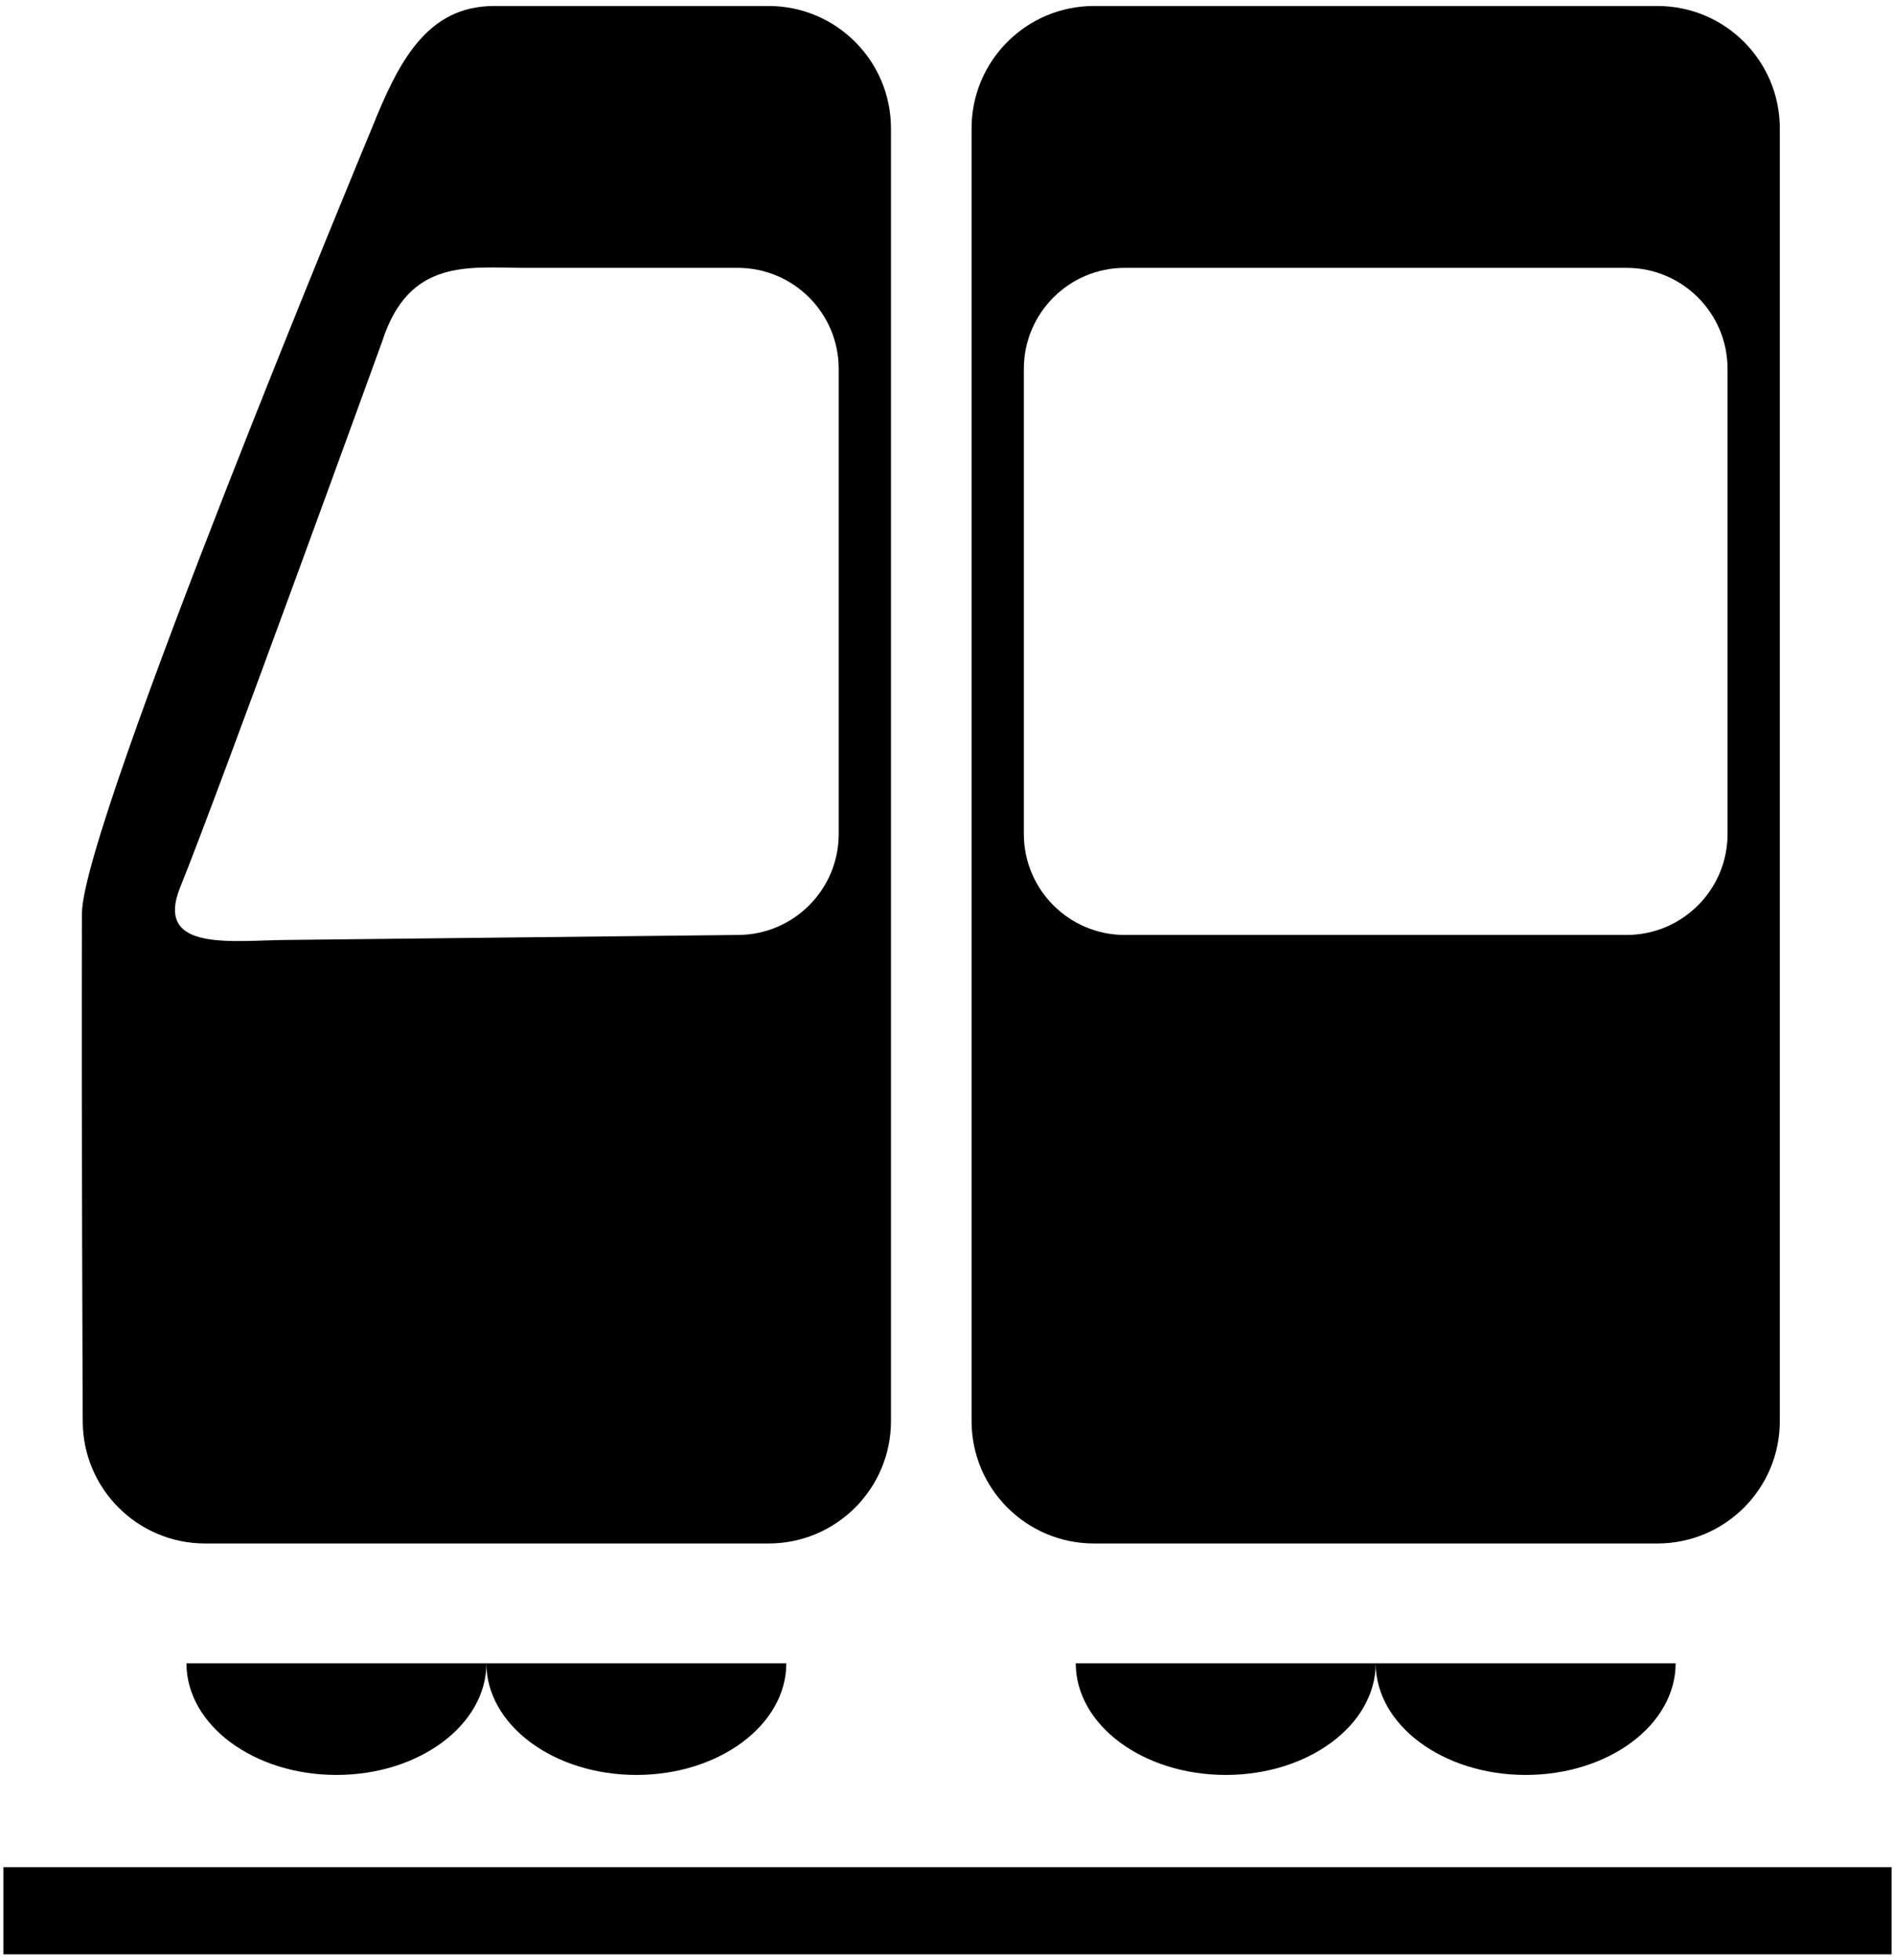 <?xml version="1.0" encoding="UTF-8" standalone="no"?><!DOCTYPE svg PUBLIC "-//W3C//DTD SVG 1.1//EN" "http://www.w3.org/Graphics/SVG/1.1/DTD/svg11.dtd"><svg width="100%" height="100%" viewBox="0 0 117 121" version="1.1" xmlns="http://www.w3.org/2000/svg" xmlns:xlink="http://www.w3.org/1999/xlink" xml:space="preserve" xmlns:serif="http://www.serif.com/" style="fill-rule:evenodd;clip-rule:evenodd;stroke-linejoin:round;stroke-miterlimit:2;"><g><rect x="0.21" y="115.249" width="116.58" height="5.381" style="fill:#010001;"/><path d="M109.889,7.924l-0,79.791c-0,4.17 -3.385,7.554 -7.555,7.554l-34.793,0c-4.17,0 -7.555,-3.384 -7.555,-7.554l0,-79.791c0,-4.169 3.385,-7.554 7.555,-7.554l34.793,-0c4.17,-0 7.555,3.385 7.555,7.554Zm-3.228,14.842c0,-3.44 -2.793,-6.233 -6.233,-6.233l-30.981,-0c-3.44,-0 -6.233,2.793 -6.233,6.233l-0,28.71c-0,3.44 2.793,6.233 6.233,6.233l30.981,0c3.44,0 6.233,-2.793 6.233,-6.233l0,-28.71Z" style="fill:#010001;"/><path d="M55.01,7.924l0,79.791c0,4.17 -3.385,7.554 -7.554,7.554l-34.794,0c-4.169,0 -7.554,-3.384 -7.554,-7.554c-0,0 -0.084,-19.314 -0.048,-31.345c0.017,-5.506 17.894,-48.446 17.894,-48.446c1.637,-4.08 3.385,-7.554 7.555,-7.554l16.947,-0c4.169,-0 7.554,3.385 7.554,7.554Zm-3.227,14.842c-0,-3.44 -2.793,-6.233 -6.234,-6.233l-13.134,-0c-3.44,-0 -7.152,-0.632 -8.815,4.53c0,-0 -10.115,27.886 -12.466,33.681c-1.668,4.111 3.355,3.271 6.795,3.271l27.62,-0.306c3.441,0 6.234,-2.793 6.234,-6.233l-0,-28.71Z" style="fill:#010001;"/><path d="M103.456,102.664c0,3.804 -4.149,6.892 -9.259,6.892c-5.11,0 -9.259,-3.088 -9.259,-6.892l18.518,0Zm-18.518,0c-0,3.804 -4.149,6.892 -9.26,6.892c-5.11,0 -9.259,-3.088 -9.259,-6.892l18.519,0Z" style="fill:#010001;"/><path d="M48.549,102.664c0,3.804 -4.149,6.892 -9.259,6.892c-5.11,0 -9.259,-3.088 -9.259,-6.892l18.518,0Zm-18.518,0c-0,3.804 -4.149,6.892 -9.26,6.892c-5.11,0 -9.259,-3.088 -9.259,-6.892l18.519,0Z" style="fill:#010001;"/></g></svg>